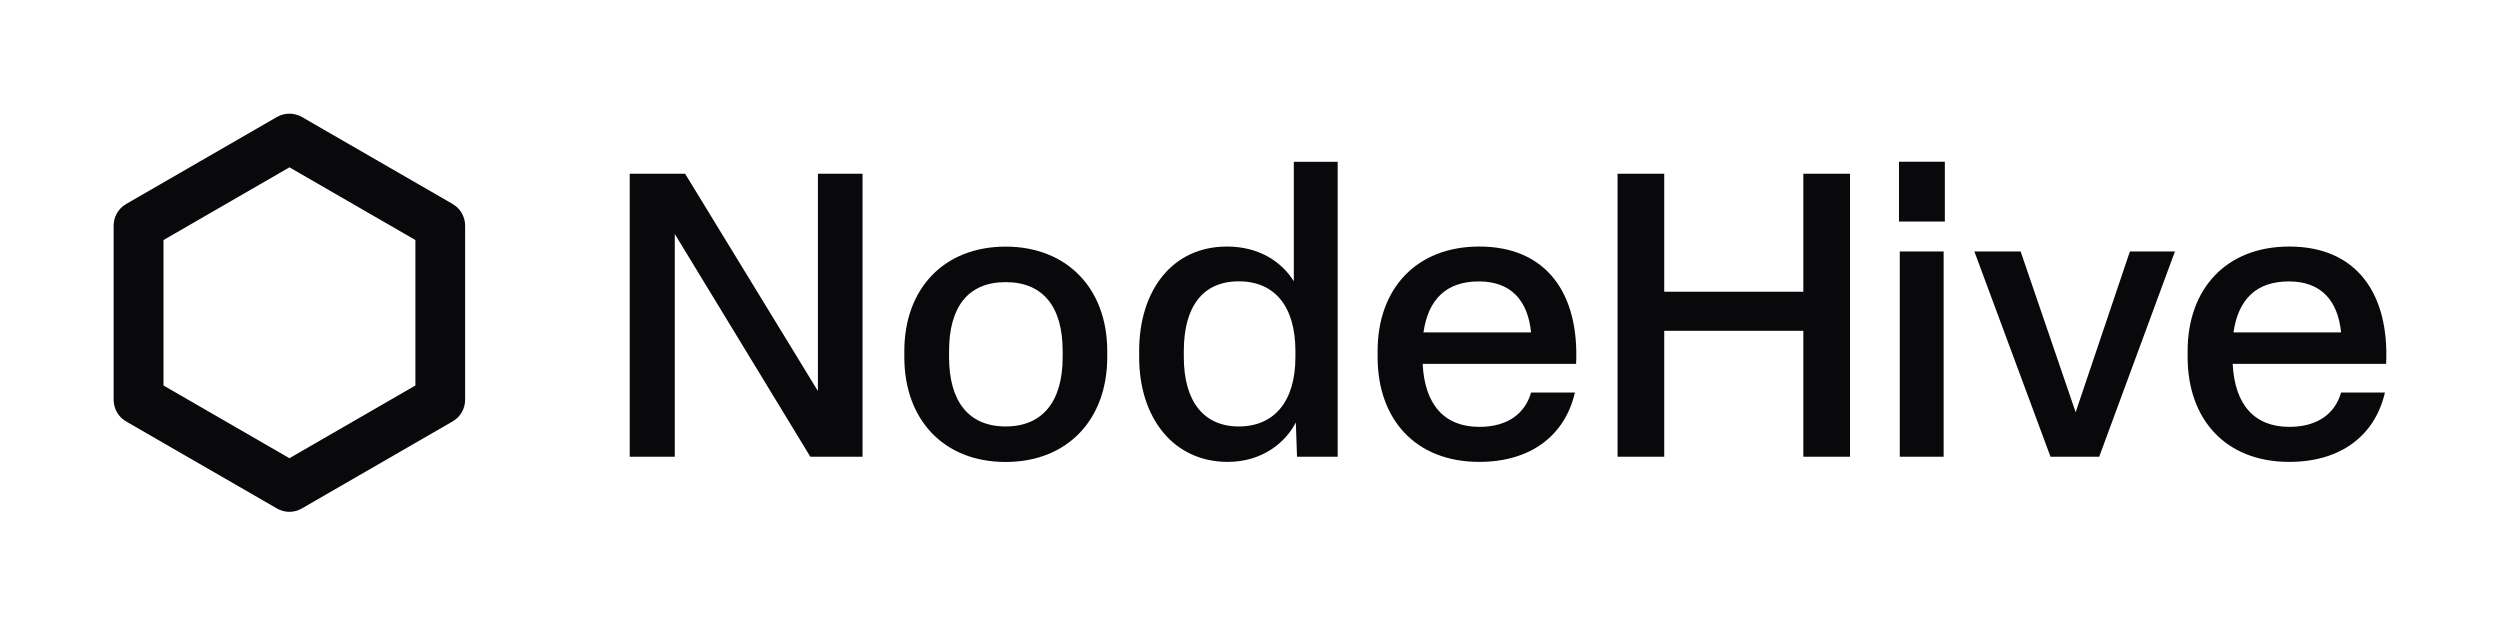 <?xml version="1.0" encoding="UTF-8"?>
<svg id="Isolationsmodus" xmlns="http://www.w3.org/2000/svg" width="110mm" height="27.52mm" viewBox="0 0 311.81 78.01">
  <defs>
    <style>
      .cls-1 {
        fill: none;
        stroke: #0aff1c;
        stroke-miterlimit: 10;
        stroke-width: 2px;
      }

      .cls-2 {
        fill: #09090b;
        stroke-width: 0px;
      }
    </style>
  </defs>
  <path class="cls-2" d="M102.01,21.67h5.57v35.3h-6.51l-16.91-27.79v27.79h-5.62V21.67h6.91l16.56,27.1v-27.1ZM138.1,43.79v.75c0,7.81-4.97,13.08-12.68,13.08s-12.63-5.27-12.63-13.08v-.75c0-7.81,4.97-13.03,12.63-13.03s12.68,5.22,12.68,13.03ZM132.54,43.79c0-5.52-2.44-8.6-7.11-8.6s-7.06,3.08-7.06,8.6v.75c0,5.52,2.44,8.65,7.06,8.65s7.11-3.13,7.11-8.65v-.75ZM161.37,20.18h5.47v36.79h-5.07l-.15-4.28c-1.24,2.44-4.13,4.92-8.5,4.92-6.71,0-11.04-5.42-11.04-13.08v-.75c0-7.61,4.18-13.03,10.94-13.03,4.08,0,6.86,1.94,8.35,4.33v-14.92ZM161.57,43.79c0-5.52-2.54-8.7-7.06-8.7s-6.86,3.18-6.86,8.7v.75c0,5.47,2.44,8.65,6.86,8.65s7.06-3.13,7.06-8.65v-.75ZM196.58,45.38h-19.14c.25,5.12,2.73,7.86,7.06,7.86,3.58,0,5.72-1.69,6.46-4.28h5.47c-1.24,5.37-5.52,8.65-11.93,8.65-7.96,0-12.68-5.32-12.68-13.08v-.75c0-7.76,4.82-13.03,12.68-13.03,8.4,0,12.48,5.87,12.08,14.62ZM190.96,41.46c-.4-3.98-2.49-6.36-6.51-6.36s-6.31,2.19-6.91,6.36h13.42ZM224.92,36.39h-17.35v-14.72h-5.82v35.3h5.82v-15.71h17.35v15.71h5.82V21.67h-5.82v14.72ZM236.95,56.97h5.47v-25.61h-5.47v25.61ZM236.85,27.63h5.72v-7.46h-5.72v7.46ZM258.88,51.4l-6.86-20.04h-5.77l9.5,25.61h6.07l9.45-25.61h-5.62l-6.76,20.04ZM297.61,45.38h-19.14c.25,5.12,2.73,7.86,7.06,7.86,3.58,0,5.72-1.69,6.46-4.28h5.47c-1.24,5.37-5.52,8.65-11.93,8.65-7.96,0-12.68-5.32-12.68-13.08v-.75c0-7.76,4.82-13.03,12.68-13.03,8.4,0,12.48,5.87,12.08,14.62ZM291.99,41.46c-.4-3.98-2.49-6.36-6.51-6.36s-6.31,2.19-6.91,6.36h13.42ZM56.47,25.45l-18.82-10.86c-.96-.55-2.15-.55-3.11,0l-18.82,10.86c-.96.56-1.55,1.58-1.55,2.69v21.73c0,1.11.59,2.14,1.55,2.69l18.82,10.86c.48.28,1.02.42,1.55.42s1.07-.14,1.55-.42l18.82-10.86c.96-.56,1.55-1.58,1.55-2.69v-21.73c0-1.11-.59-2.14-1.55-2.69ZM51.81,48.08l-15.71,9.07-15.71-9.07v-18.14l15.71-9.07,15.71,9.07v18.14Z"/>
  <rect class="cls-1" x="-58.22" y="-58.88" width="832.1" height="427.88"/>
</svg>
